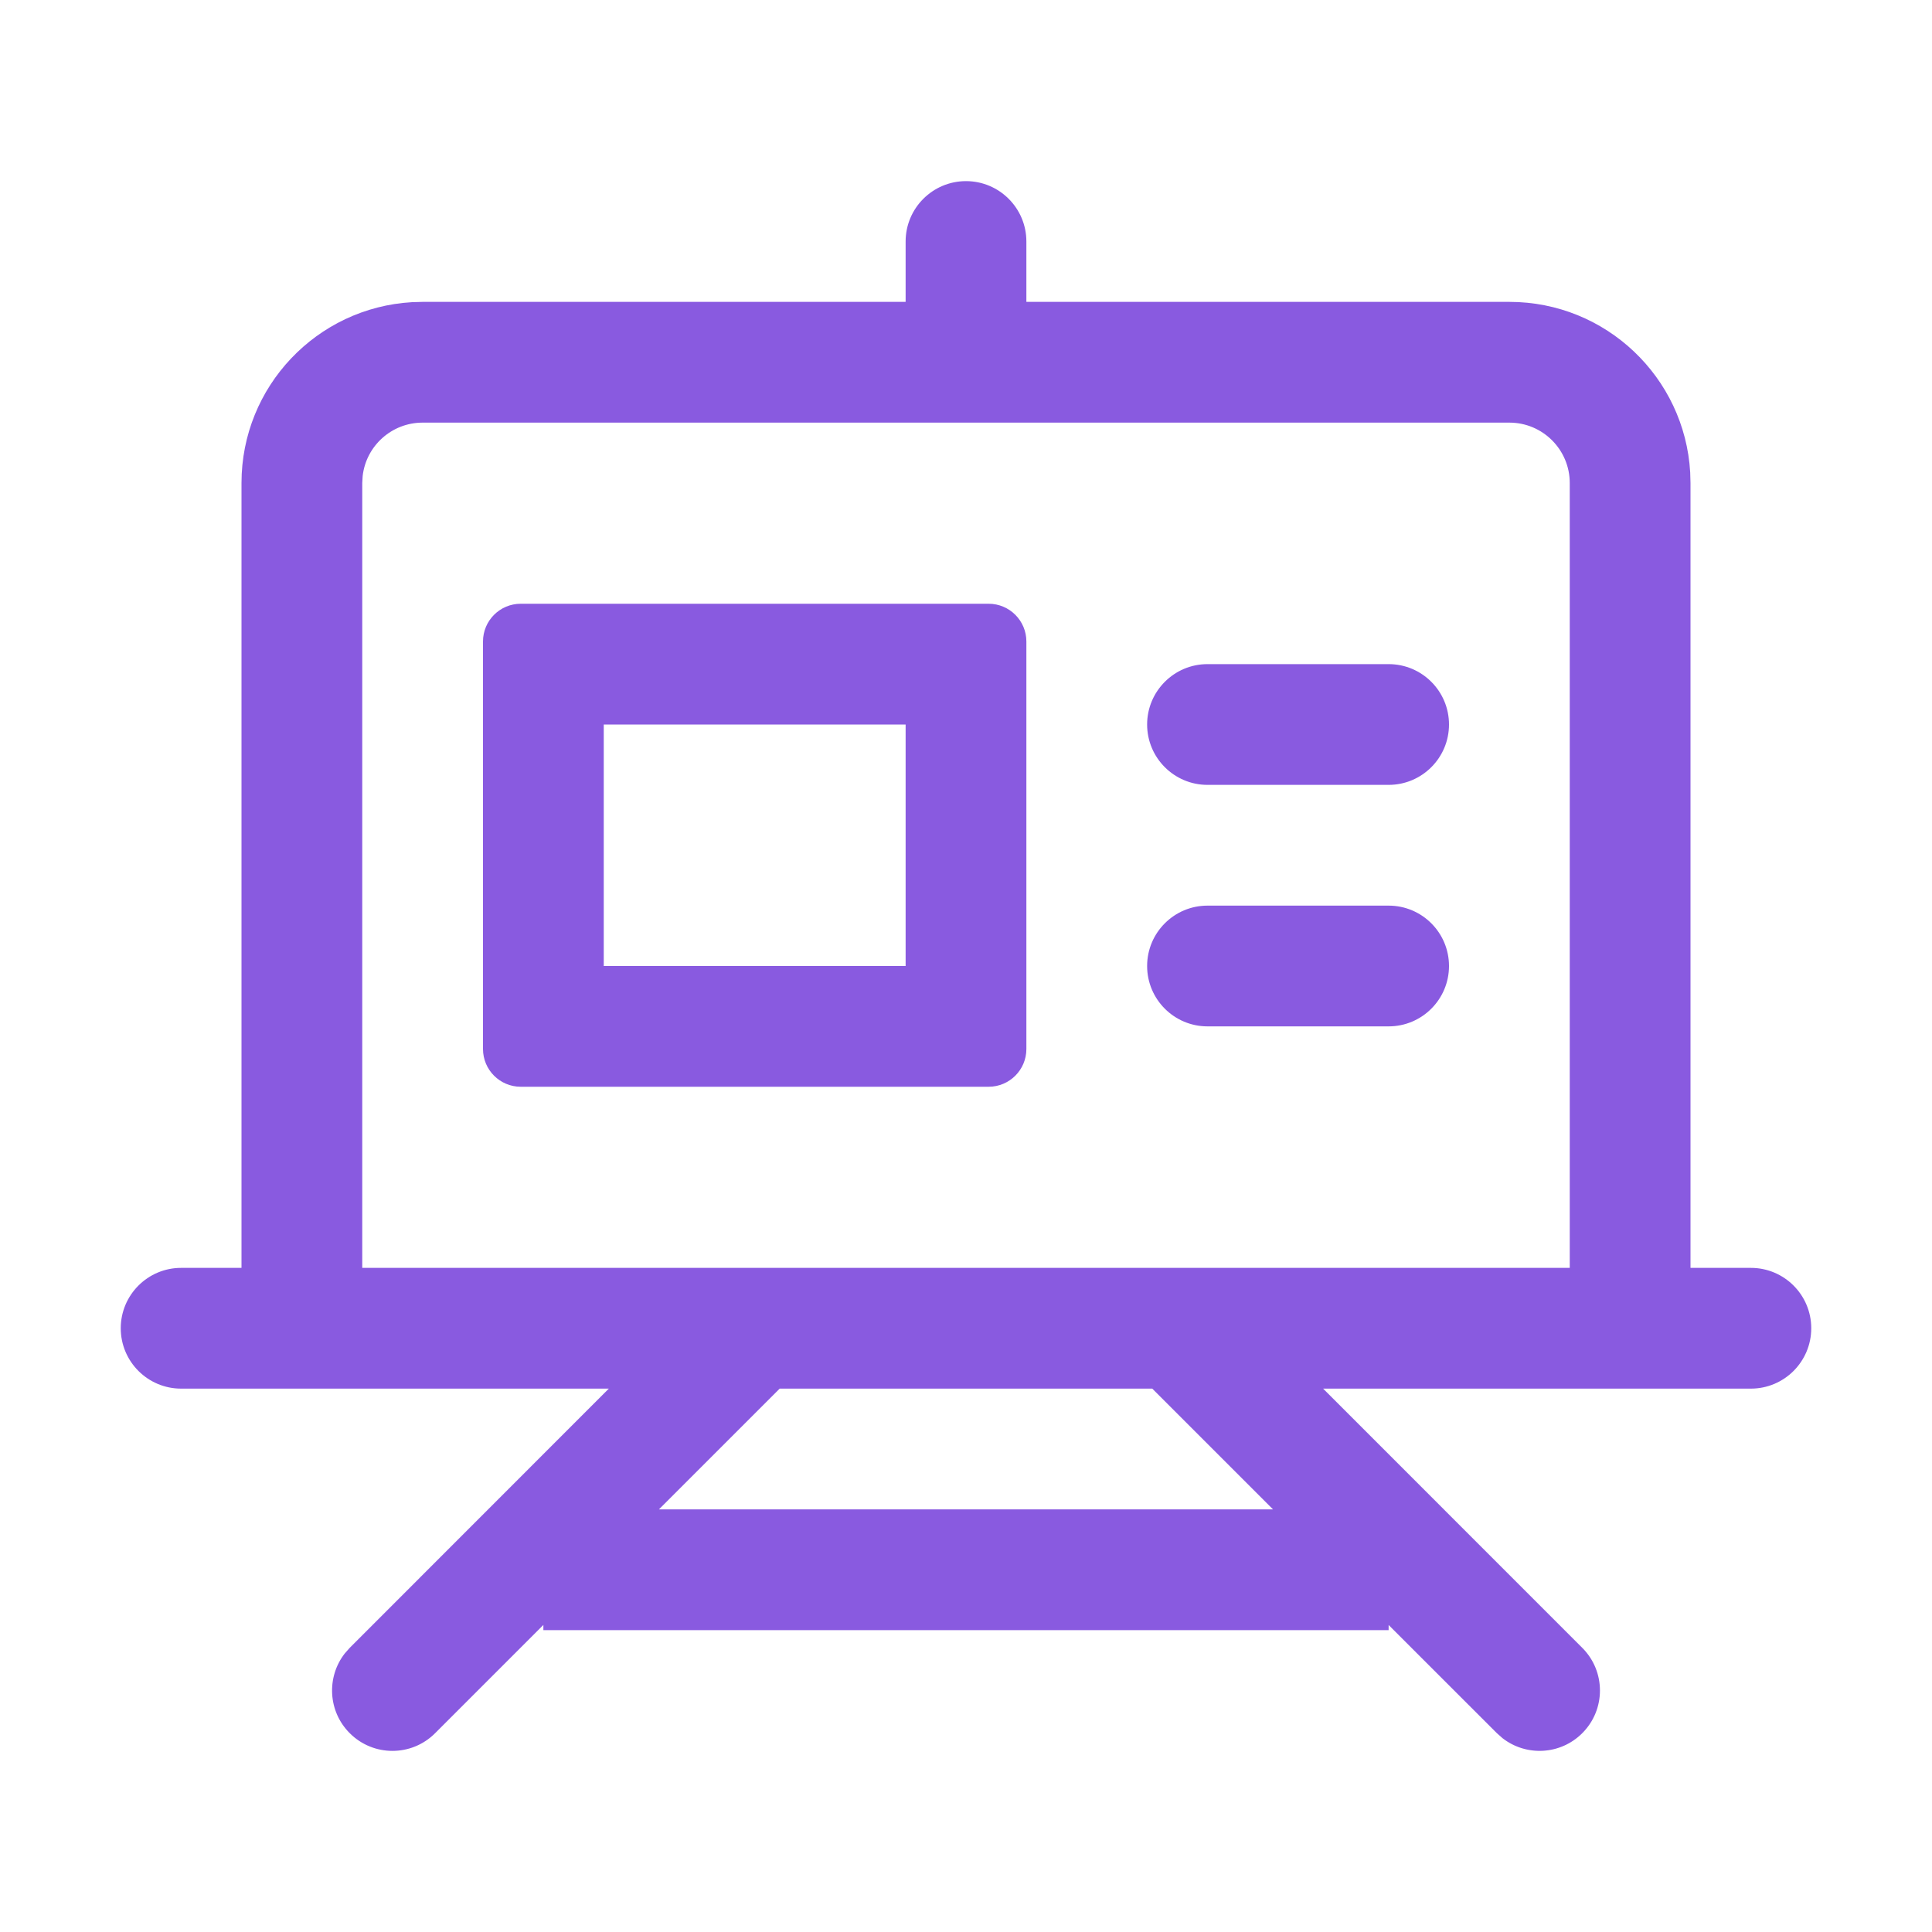 <?xml version="1.0" encoding="UTF-8"?>
<svg width="32px" height="32px" viewBox="0 0 32 32" version="1.1" xmlns="http://www.w3.org/2000/svg" xmlns:xlink="http://www.w3.org/1999/xlink">
    <title>icon_main_my_canvers</title>
    <g id="Symbols" stroke="none" stroke-width="1" fill="none" fill-rule="evenodd">
        <g id="icon/main/my_canvers">
            <rect id="area" x="0" y="0" width="32" height="32"></rect>
            <path d="M16,3 C16.552,3 17,3.448 17,4 L17,5 L25,5 C26.598,5 27.904,6.249 27.995,7.824 L28,8 L28,21 L29,21 C29.552,21 30,21.448 30,22 C30,22.552 29.552,23 29,23 L21.915,23 L26.207,27.293 C26.598,27.683 26.598,28.317 26.207,28.707 C25.847,29.068 25.279,29.095 24.887,28.79 L24.793,28.707 L23,26.915 L23,27 L9,27 L9,26.914 L7.207,28.707 C6.817,29.098 6.183,29.098 5.793,28.707 C5.432,28.347 5.405,27.779 5.71,27.387 L5.793,27.293 L10.084,23 L3,23 C2.448,23 2,22.552 2,22 C2,21.448 2.448,21 3,21 L4,21 L4,8 C4,6.402 5.249,5.096 6.824,5.005 L7,5 L15,5 L15,4 C15,3.448 15.448,3 16,3 Z M19.085,23 L12.914,23 L10.914,25 L21.085,25 L19.085,23 Z M25,7 L7,7 C6.487,7 6.064,7.386 6.007,7.883 L6,8 L6,21 L26,21 L26,8 C26,7.448 25.552,7 25,7 Z M16.375,10 C16.72,10 17,10.28 17,10.625 L17,17.375 C17,17.72 16.72,18 16.375,18 L8.625,18 C8.28,18 8,17.72 8,17.375 L8,10.625 C8,10.28 8.28,10 8.625,10 L16.375,10 Z M23,15 C23.552,15 24,15.448 24,16 C24,16.552 23.552,17 23,17 L20,17 C19.448,17 19,16.552 19,16 C19,15.448 19.448,15 20,15 L23,15 Z M15,12 L10,12 L10,16 L15,16 L15,12 Z M23,11 C23.552,11 24,11.448 24,12 C24,12.552 23.552,13 23,13 L20,13 C19.448,13 19,12.552 19,12 C19,11.448 19.448,11 20,11 L23,11 Z" id="Combined-Shape" fill="#895ae0"></path>
        </g>
    </g>
</svg>